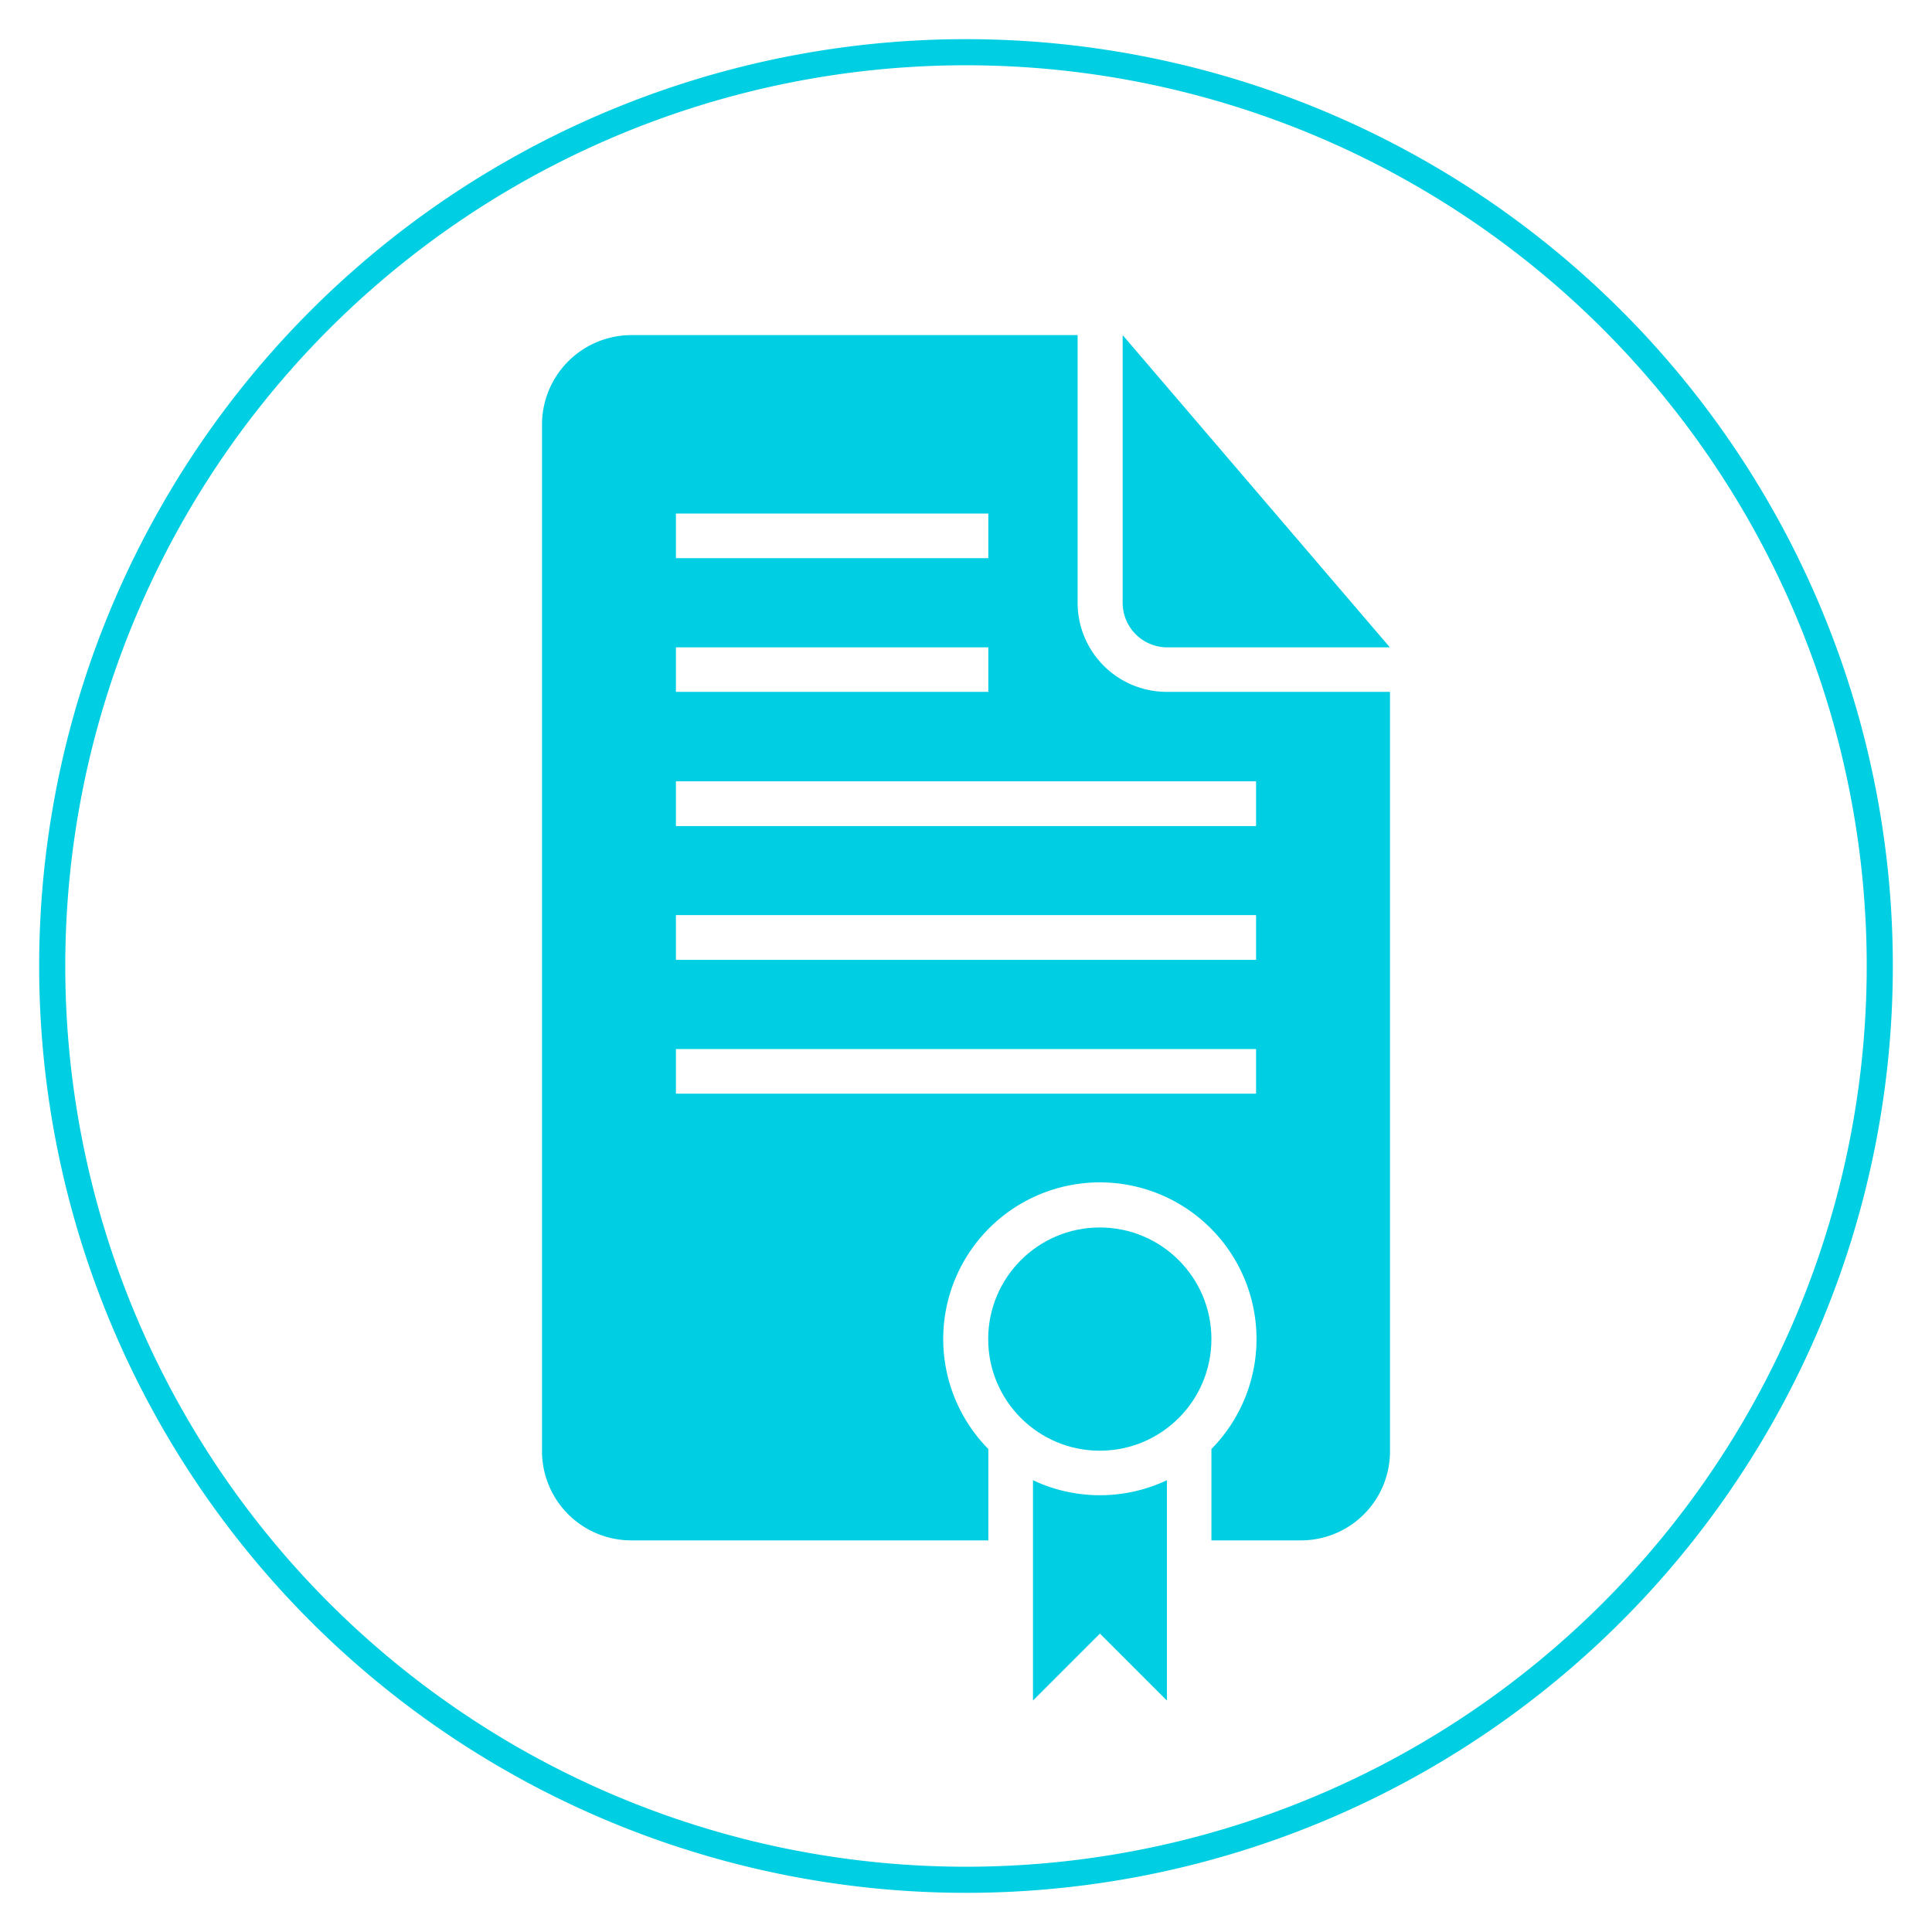 <svg id="Layer_1" data-name="Layer 1" xmlns="http://www.w3.org/2000/svg" viewBox="0 0 148 148"><defs><style>.cls-1{fill:none;stroke:#00cee2;stroke-miterlimit:10;stroke-width:2px;}.cls-2{fill:#00cee2;}</style></defs><title>Artboard 1</title><path class="cls-1" d="M74,4A70,70,0,1,1,4,74,70,70,0,0,1,74,4Z"/><path class="cls-2" d="M79.13,113.39v16.88l5.13-5.13,5.13,5.13V113.39A12,12,0,0,1,79.13,113.39Z"/><circle class="cls-2" cx="84.25" cy="102.58" r="8.55"/><path class="cls-2" d="M89.35,49.59h17.12L86,25.67v20.5A3.42,3.42,0,0,0,89.35,49.59Z"/><path class="cls-2" d="M82.55,46.18V25.67H48.39a6.86,6.86,0,0,0-6.87,6.85h0V111.1A6.84,6.84,0,0,0,48.3,118H75.71v-7a12,12,0,1,1,17.09,0v7h6.85a6.82,6.82,0,0,0,6.83-6.81s0,0,0,0V53H89.4a6.83,6.83,0,0,1-6.85-6.81ZM51.78,39.34H75.71v3.42H51.78Zm0,10.25H75.71V53H51.78ZM96.22,83.78H51.78V80.36H96.22Zm0-10.25H51.78V70.1H96.22Zm0-10.25H51.78V59.85H96.22Z"/></svg>